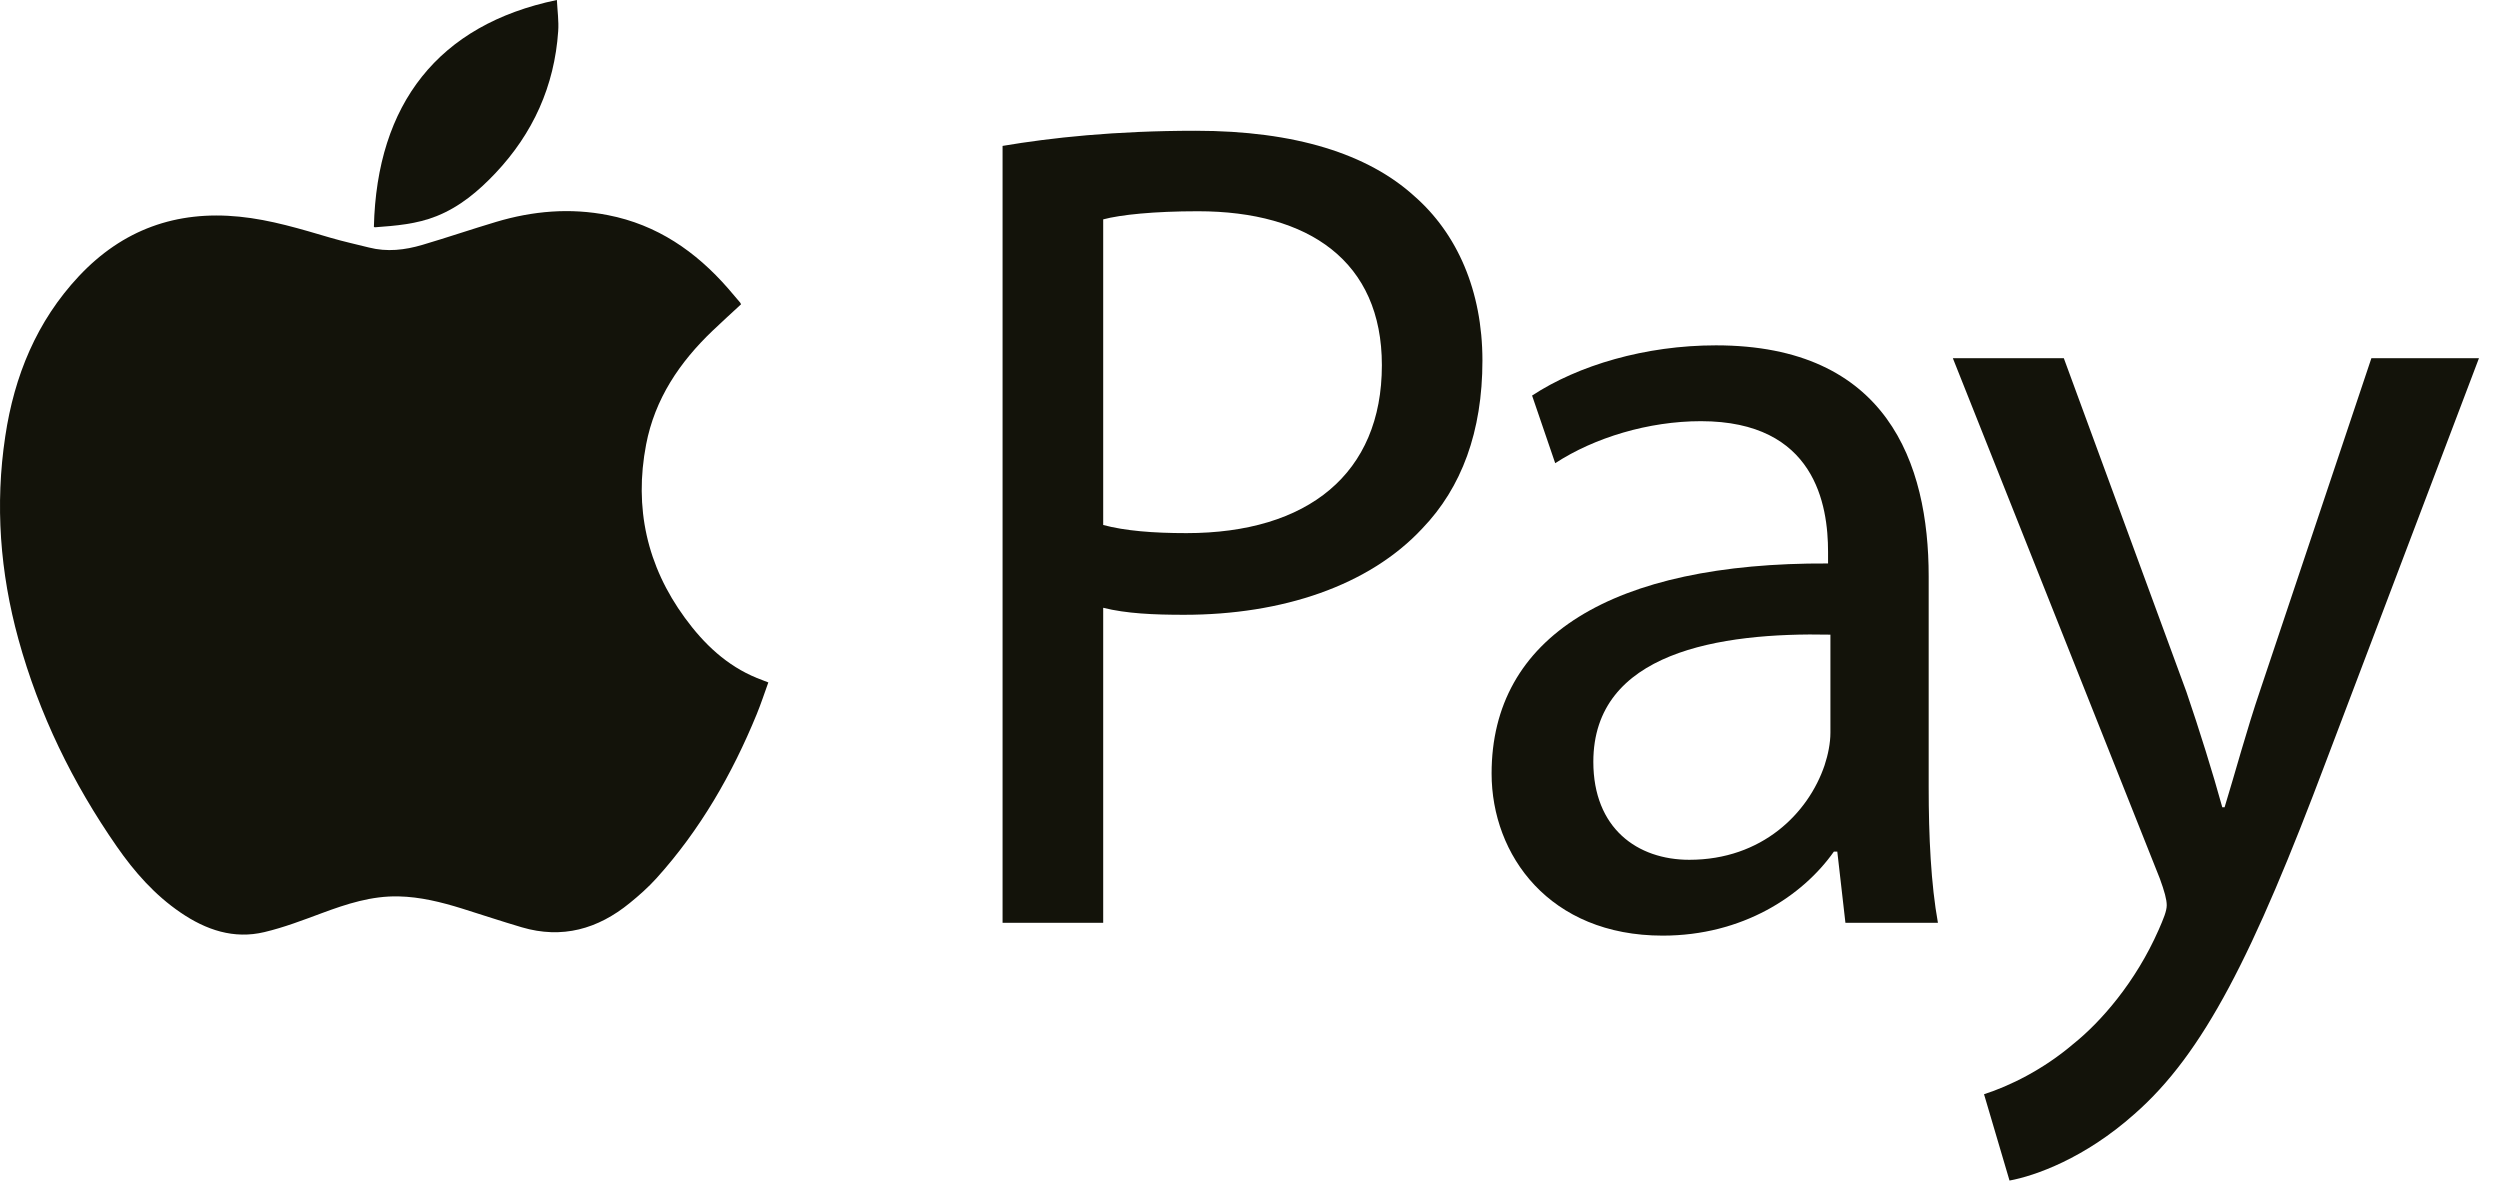 <svg width="36" height="17" viewBox="0 0 36 17" fill="none" xmlns="http://www.w3.org/2000/svg">
<path d="M10.671 4.382C10.535 4.508 10.397 4.633 10.263 4.761C9.787 5.215 9.43 5.743 9.304 6.401C9.13 7.313 9.315 8.149 9.863 8.898C10.137 9.273 10.464 9.585 10.899 9.763C10.95 9.784 11.002 9.803 11.064 9.827C11.008 9.982 10.958 10.135 10.897 10.284C10.542 11.15 10.081 11.951 9.453 12.647C9.336 12.776 9.204 12.894 9.068 13.004C8.609 13.379 8.094 13.524 7.514 13.353C7.225 13.268 6.938 13.172 6.65 13.082C6.353 12.99 6.053 12.915 5.74 12.908C5.352 12.899 4.993 13.016 4.635 13.149C4.363 13.25 4.09 13.355 3.808 13.422C3.366 13.528 2.966 13.391 2.599 13.14C2.228 12.887 1.936 12.556 1.682 12.19C1.046 11.275 0.562 10.284 0.265 9.204C0.001 8.244 -0.073 7.269 0.076 6.282C0.206 5.412 0.528 4.627 1.135 3.978C1.765 3.306 2.539 3.029 3.447 3.12C3.899 3.165 4.331 3.298 4.764 3.425C4.945 3.478 5.129 3.518 5.312 3.564C5.573 3.631 5.83 3.601 6.083 3.526C6.438 3.421 6.79 3.301 7.145 3.195C7.674 3.037 8.21 2.991 8.755 3.098C9.461 3.236 10.018 3.619 10.485 4.154C10.543 4.221 10.6 4.289 10.658 4.357C10.663 4.363 10.665 4.371 10.671 4.382Z" fill="#13130A"/>
<path d="M8.019 0C8.027 0.156 8.048 0.304 8.038 0.449C7.984 1.24 7.675 1.921 7.134 2.494C6.889 2.753 6.619 2.98 6.285 3.113C6.001 3.227 5.699 3.251 5.398 3.273C5.393 3.274 5.388 3.268 5.384 3.266C5.426 1.499 6.31 0.355 8.019 0Z" fill="#13130A"/>
<path d="M14.437 2.101C15.136 1.983 16.052 1.883 17.218 1.883C18.65 1.883 19.699 2.218 20.365 2.823C20.981 3.361 21.347 4.184 21.347 5.192C21.347 6.216 21.047 7.022 20.481 7.61C19.715 8.433 18.467 8.853 17.051 8.853C16.618 8.853 16.219 8.836 15.886 8.752V13.288H14.437V2.101H14.437ZM15.886 7.56C16.202 7.644 16.602 7.677 17.085 7.677C18.833 7.677 19.899 6.821 19.899 5.259C19.899 3.764 18.85 3.042 17.251 3.042C16.618 3.042 16.136 3.092 15.886 3.159V7.56H15.886Z" fill="#13130A"/>
<path d="M26.574 13.288L26.457 12.263H26.408C25.958 12.902 25.092 13.473 23.943 13.473C22.311 13.473 21.479 12.314 21.479 11.138C21.479 9.173 23.211 8.098 26.324 8.114V7.946C26.324 7.275 26.141 6.065 24.493 6.065C23.743 6.065 22.961 6.3 22.395 6.67L22.062 5.696C22.728 5.259 23.694 4.973 24.709 4.973C27.174 4.973 27.773 6.67 27.773 8.299V11.339C27.773 12.045 27.806 12.734 27.906 13.288H26.574ZM26.358 9.139C24.759 9.105 22.944 9.391 22.944 10.97C22.944 11.927 23.577 12.381 24.326 12.381C25.375 12.381 26.041 11.709 26.274 11.02C26.324 10.869 26.358 10.701 26.358 10.55V9.139Z" fill="#13130A"/>
<path d="M29.719 5.158L31.484 9.962C31.668 10.5 31.867 11.138 32.001 11.625H32.034C32.184 11.138 32.35 10.516 32.55 9.929L34.148 5.158H35.697L33.499 10.953C32.45 13.741 31.734 15.169 30.735 16.043C30.019 16.681 29.303 16.933 28.937 17L28.57 15.757C28.937 15.639 29.42 15.404 29.853 15.035C30.252 14.716 30.752 14.145 31.085 13.389C31.151 13.238 31.201 13.12 31.201 13.036C31.201 12.952 31.168 12.834 31.101 12.65L28.121 5.158H29.719Z" fill="#13130A"/>
</svg>

